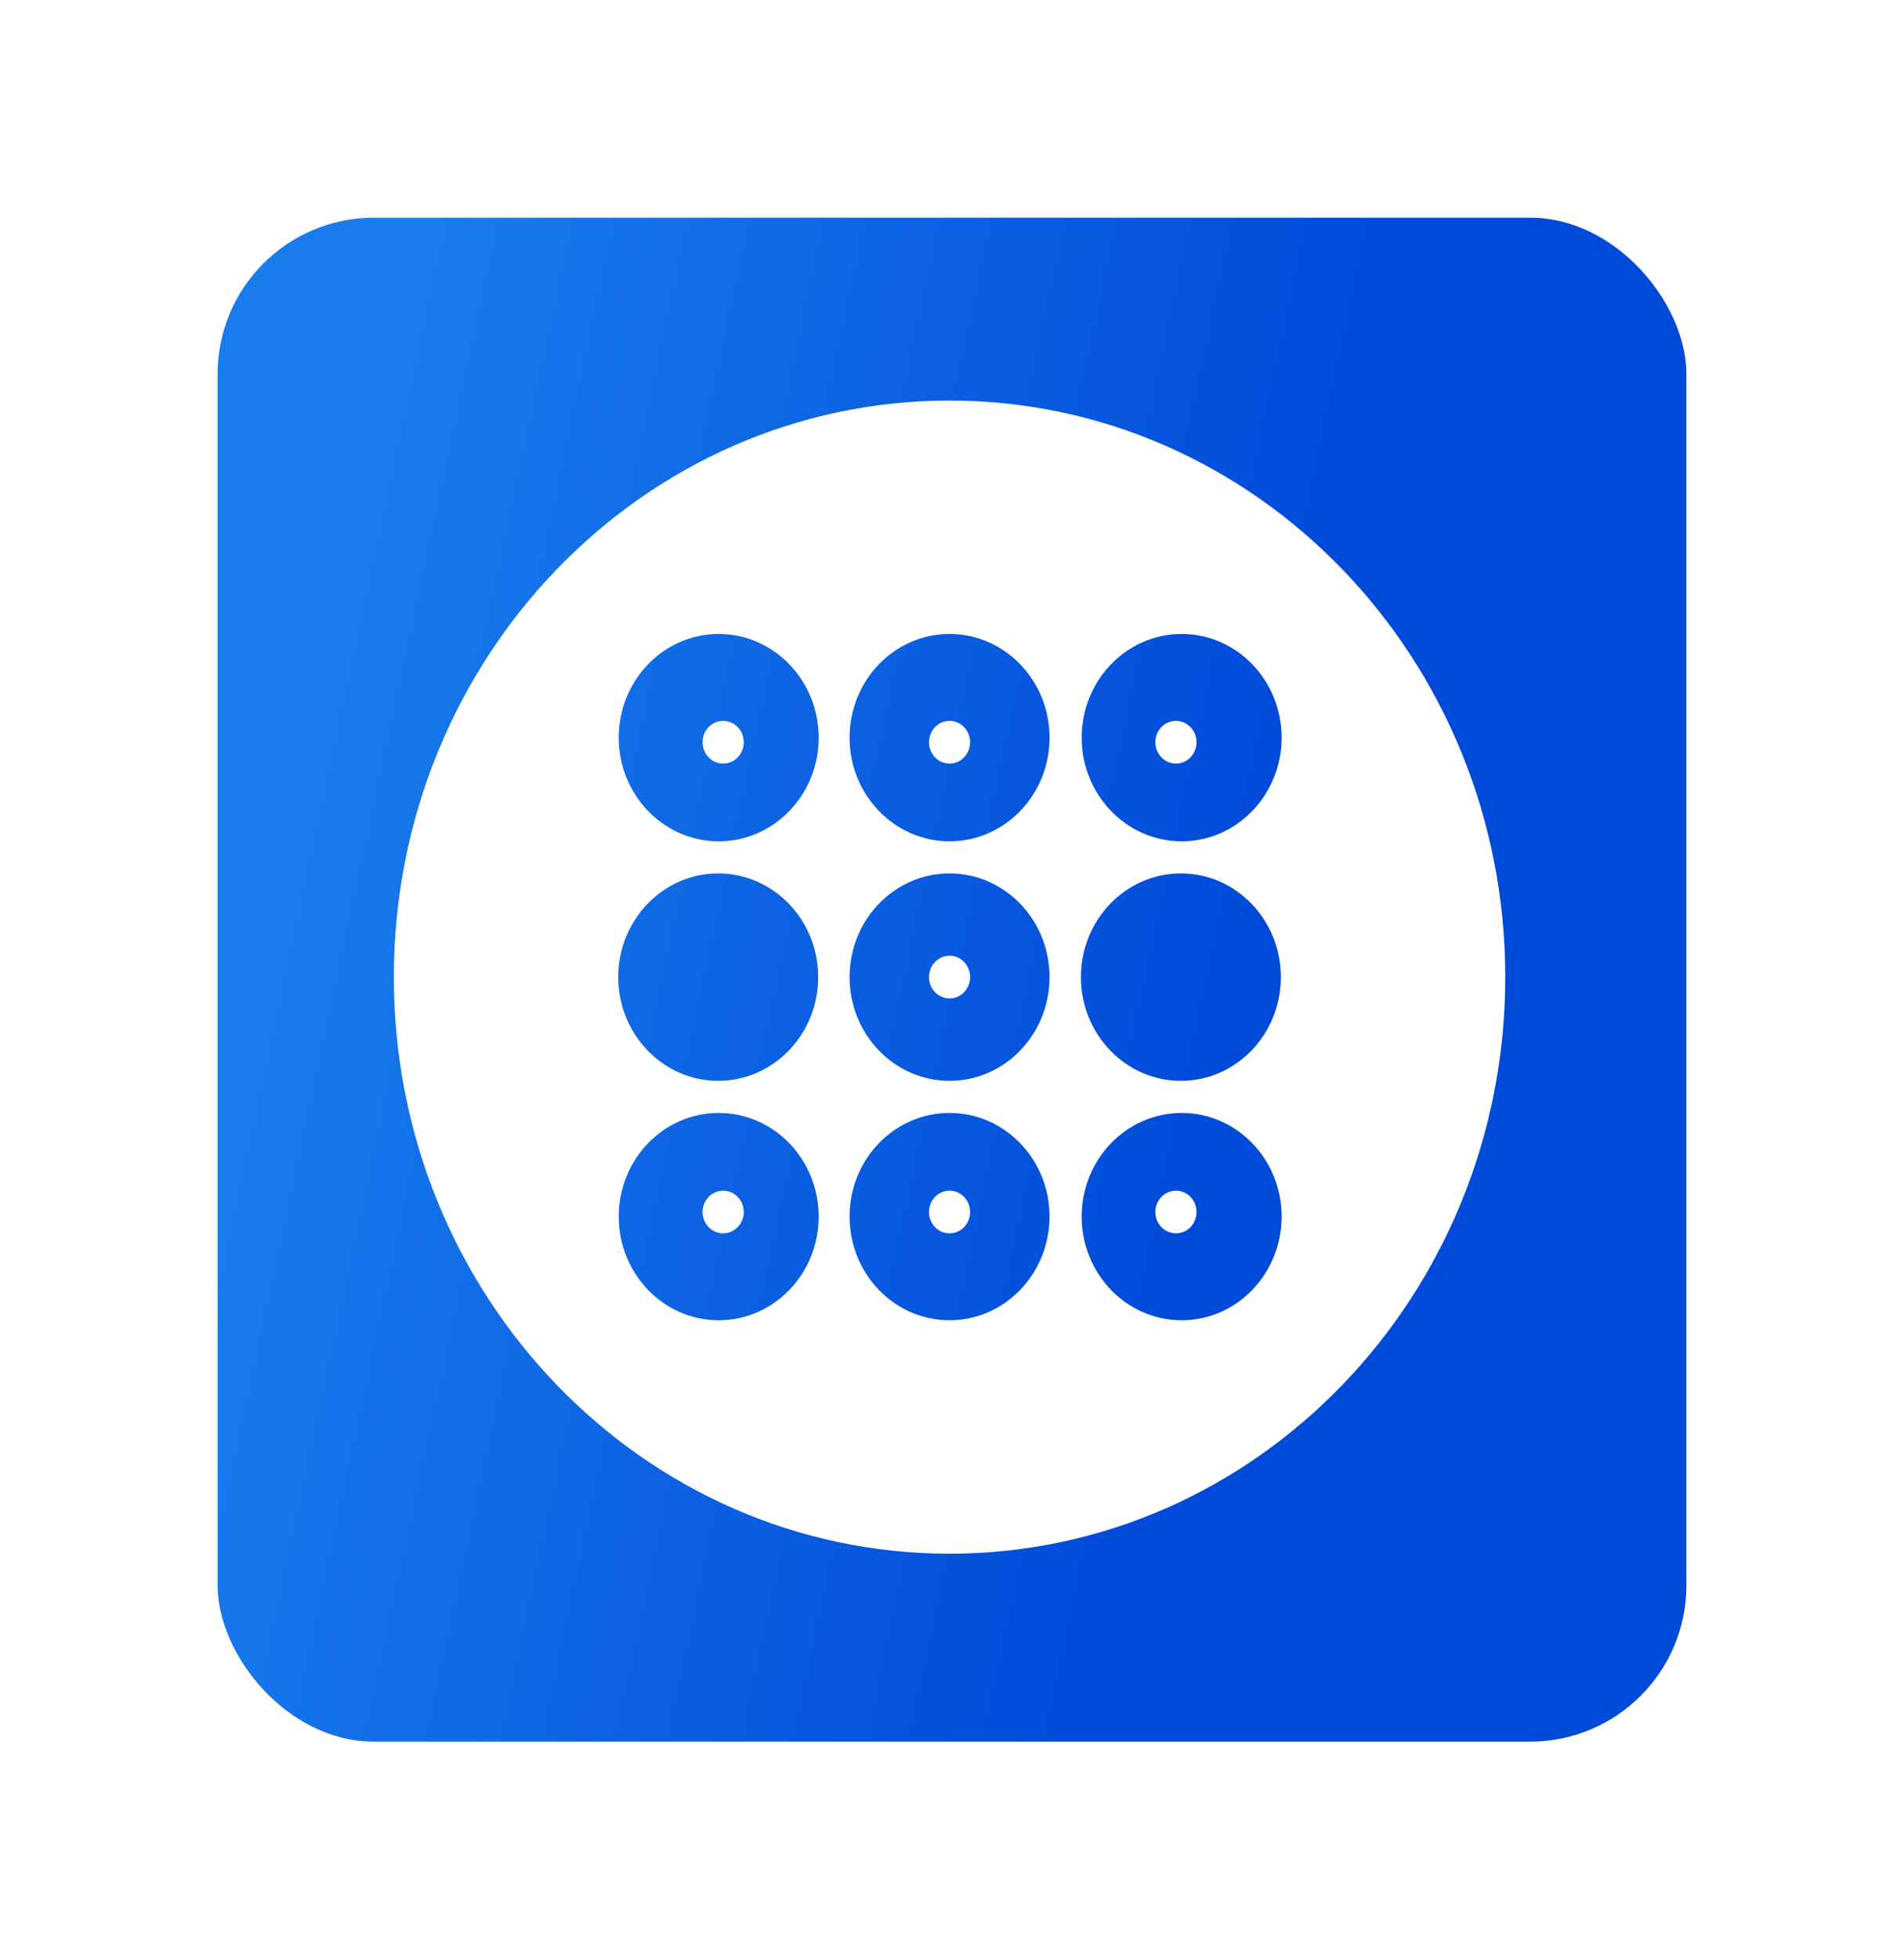 <svg width="35" height="36" viewBox="0 0 35 36" fill="none" xmlns="http://www.w3.org/2000/svg">
<g filter="url(#filter0_d_1752_18865)">
<rect x="4" width="27" height="28" rx="2.872" fill="url(#paint0_linear_1752_18865)"/>
<path d="M17.455 3.36C11.813 3.36 7.24 8.104 7.24 13.953C7.24 19.803 11.814 24.547 17.455 24.547C23.096 24.547 27.67 19.803 27.67 13.953C27.67 8.104 23.096 3.36 17.455 3.36ZM17.455 7.648C18.47 7.648 19.293 8.502 19.293 9.554C19.293 10.606 18.47 11.458 17.455 11.458C16.44 11.458 15.617 10.604 15.617 9.554C15.617 8.502 16.44 7.648 17.455 7.648ZM13.211 20.258C12.196 20.258 11.374 19.405 11.374 18.352C11.374 17.3 12.196 16.449 13.211 16.449C14.226 16.449 15.049 17.302 15.049 18.352C15.049 19.405 14.226 20.258 13.211 20.258ZM11.365 13.953C11.365 12.901 12.188 12.048 13.202 12.048C14.217 12.048 15.04 12.901 15.04 13.953C15.04 15.005 14.217 15.859 13.202 15.859C12.188 15.859 11.365 15.005 11.365 13.953ZM13.211 11.458C12.196 11.458 11.374 10.604 11.374 9.554C11.374 8.502 12.196 7.648 13.211 7.648C14.226 7.648 15.049 8.502 15.049 9.554C15.049 10.606 14.226 11.458 13.211 11.458ZM17.455 12.048C18.47 12.048 19.293 12.901 19.293 13.953C19.293 15.005 18.47 15.859 17.455 15.859C16.44 15.859 15.617 15.005 15.617 13.953C15.617 12.901 16.44 12.048 17.455 12.048ZM17.455 20.258C16.44 20.258 15.617 19.405 15.617 18.352C15.617 17.3 16.44 16.449 17.455 16.449C18.47 16.449 19.293 17.302 19.293 18.352C19.291 19.405 18.468 20.258 17.455 20.258ZM21.722 20.258C20.707 20.258 19.884 19.405 19.884 18.352C19.884 17.3 20.707 16.449 21.722 16.449C22.737 16.449 23.559 17.302 23.559 18.352C23.558 19.405 22.735 20.258 21.722 20.258ZM19.87 13.953C19.87 12.901 20.693 12.048 21.708 12.048C22.722 12.048 23.545 12.901 23.545 13.953C23.545 15.005 22.722 15.859 21.708 15.859C20.693 15.859 19.87 15.005 19.87 13.953ZM21.722 11.458C20.707 11.458 19.884 10.604 19.884 9.554C19.884 8.502 20.707 7.648 21.722 7.648C22.737 7.648 23.559 8.502 23.559 9.554C23.558 10.606 22.735 11.458 21.722 11.458Z" fill="white"/>
<path d="M13.293 10.03C13.502 10.03 13.672 9.854 13.672 9.637C13.672 9.421 13.502 9.245 13.293 9.245C13.084 9.245 12.915 9.421 12.915 9.637C12.915 9.854 13.084 10.03 13.293 10.03Z" fill="white"/>
<path d="M17.455 10.03C17.664 10.03 17.833 9.854 17.833 9.637C17.833 9.421 17.664 9.245 17.455 9.245C17.246 9.245 17.077 9.421 17.077 9.637C17.077 9.854 17.246 10.03 17.455 10.03Z" fill="white"/>
<path d="M17.455 14.345C17.664 14.345 17.833 14.169 17.833 13.953C17.833 13.736 17.664 13.56 17.455 13.56C17.246 13.56 17.077 13.736 17.077 13.953C17.077 14.169 17.246 14.345 17.455 14.345Z" fill="white"/>
<path d="M17.455 18.661C17.664 18.661 17.833 18.486 17.833 18.269C17.833 18.052 17.664 17.877 17.455 17.877C17.246 17.877 17.077 18.052 17.077 18.269C17.077 18.486 17.246 18.661 17.455 18.661Z" fill="white"/>
<path d="M13.293 18.661C13.502 18.661 13.672 18.486 13.672 18.269C13.672 18.052 13.502 17.877 13.293 17.877C13.084 17.877 12.915 18.052 12.915 18.269C12.915 18.486 13.084 18.661 13.293 18.661Z" fill="white"/>
<path d="M21.617 10.03C21.826 10.03 21.995 9.854 21.995 9.637C21.995 9.421 21.826 9.245 21.617 9.245C21.408 9.245 21.238 9.421 21.238 9.637C21.238 9.854 21.408 10.03 21.617 10.03Z" fill="white"/>
<path d="M21.617 18.661C21.826 18.661 21.995 18.486 21.995 18.269C21.995 18.052 21.826 17.877 21.617 17.877C21.408 17.877 21.238 18.052 21.238 18.269C21.238 18.486 21.408 18.661 21.617 18.661Z" fill="white"/>
</g>
<defs>
<filter id="filter0_d_1752_18865" x="2.38419e-07" y="0" width="35" height="36" filterUnits="userSpaceOnUse" color-interpolation-filters="sRGB">
<feFlood flood-opacity="0" result="BackgroundImageFix"/>
<feColorMatrix in="SourceAlpha" type="matrix" values="0 0 0 0 0 0 0 0 0 0 0 0 0 0 0 0 0 0 127 0" result="hardAlpha"/>
<feOffset dy="4"/>
<feGaussianBlur stdDeviation="2"/>
<feComposite in2="hardAlpha" operator="out"/>
<feColorMatrix type="matrix" values="0 0 0 0 0 0 0 0 0 0 0 0 0 0 0 0 0 0 0.25 0"/>
<feBlend mode="normal" in2="BackgroundImageFix" result="effect1_dropShadow_1752_18865"/>
<feBlend mode="normal" in="SourceGraphic" in2="effect1_dropShadow_1752_18865" result="shape"/>
</filter>
<linearGradient id="paint0_linear_1752_18865" x1="4" y1="2.013" x2="34.359" y2="8.485" gradientUnits="userSpaceOnUse">
<stop offset="0.109" stop-color="#197CEC"/>
<stop offset="0.669" stop-color="#004AD9"/>
</linearGradient>
</defs>
</svg>
